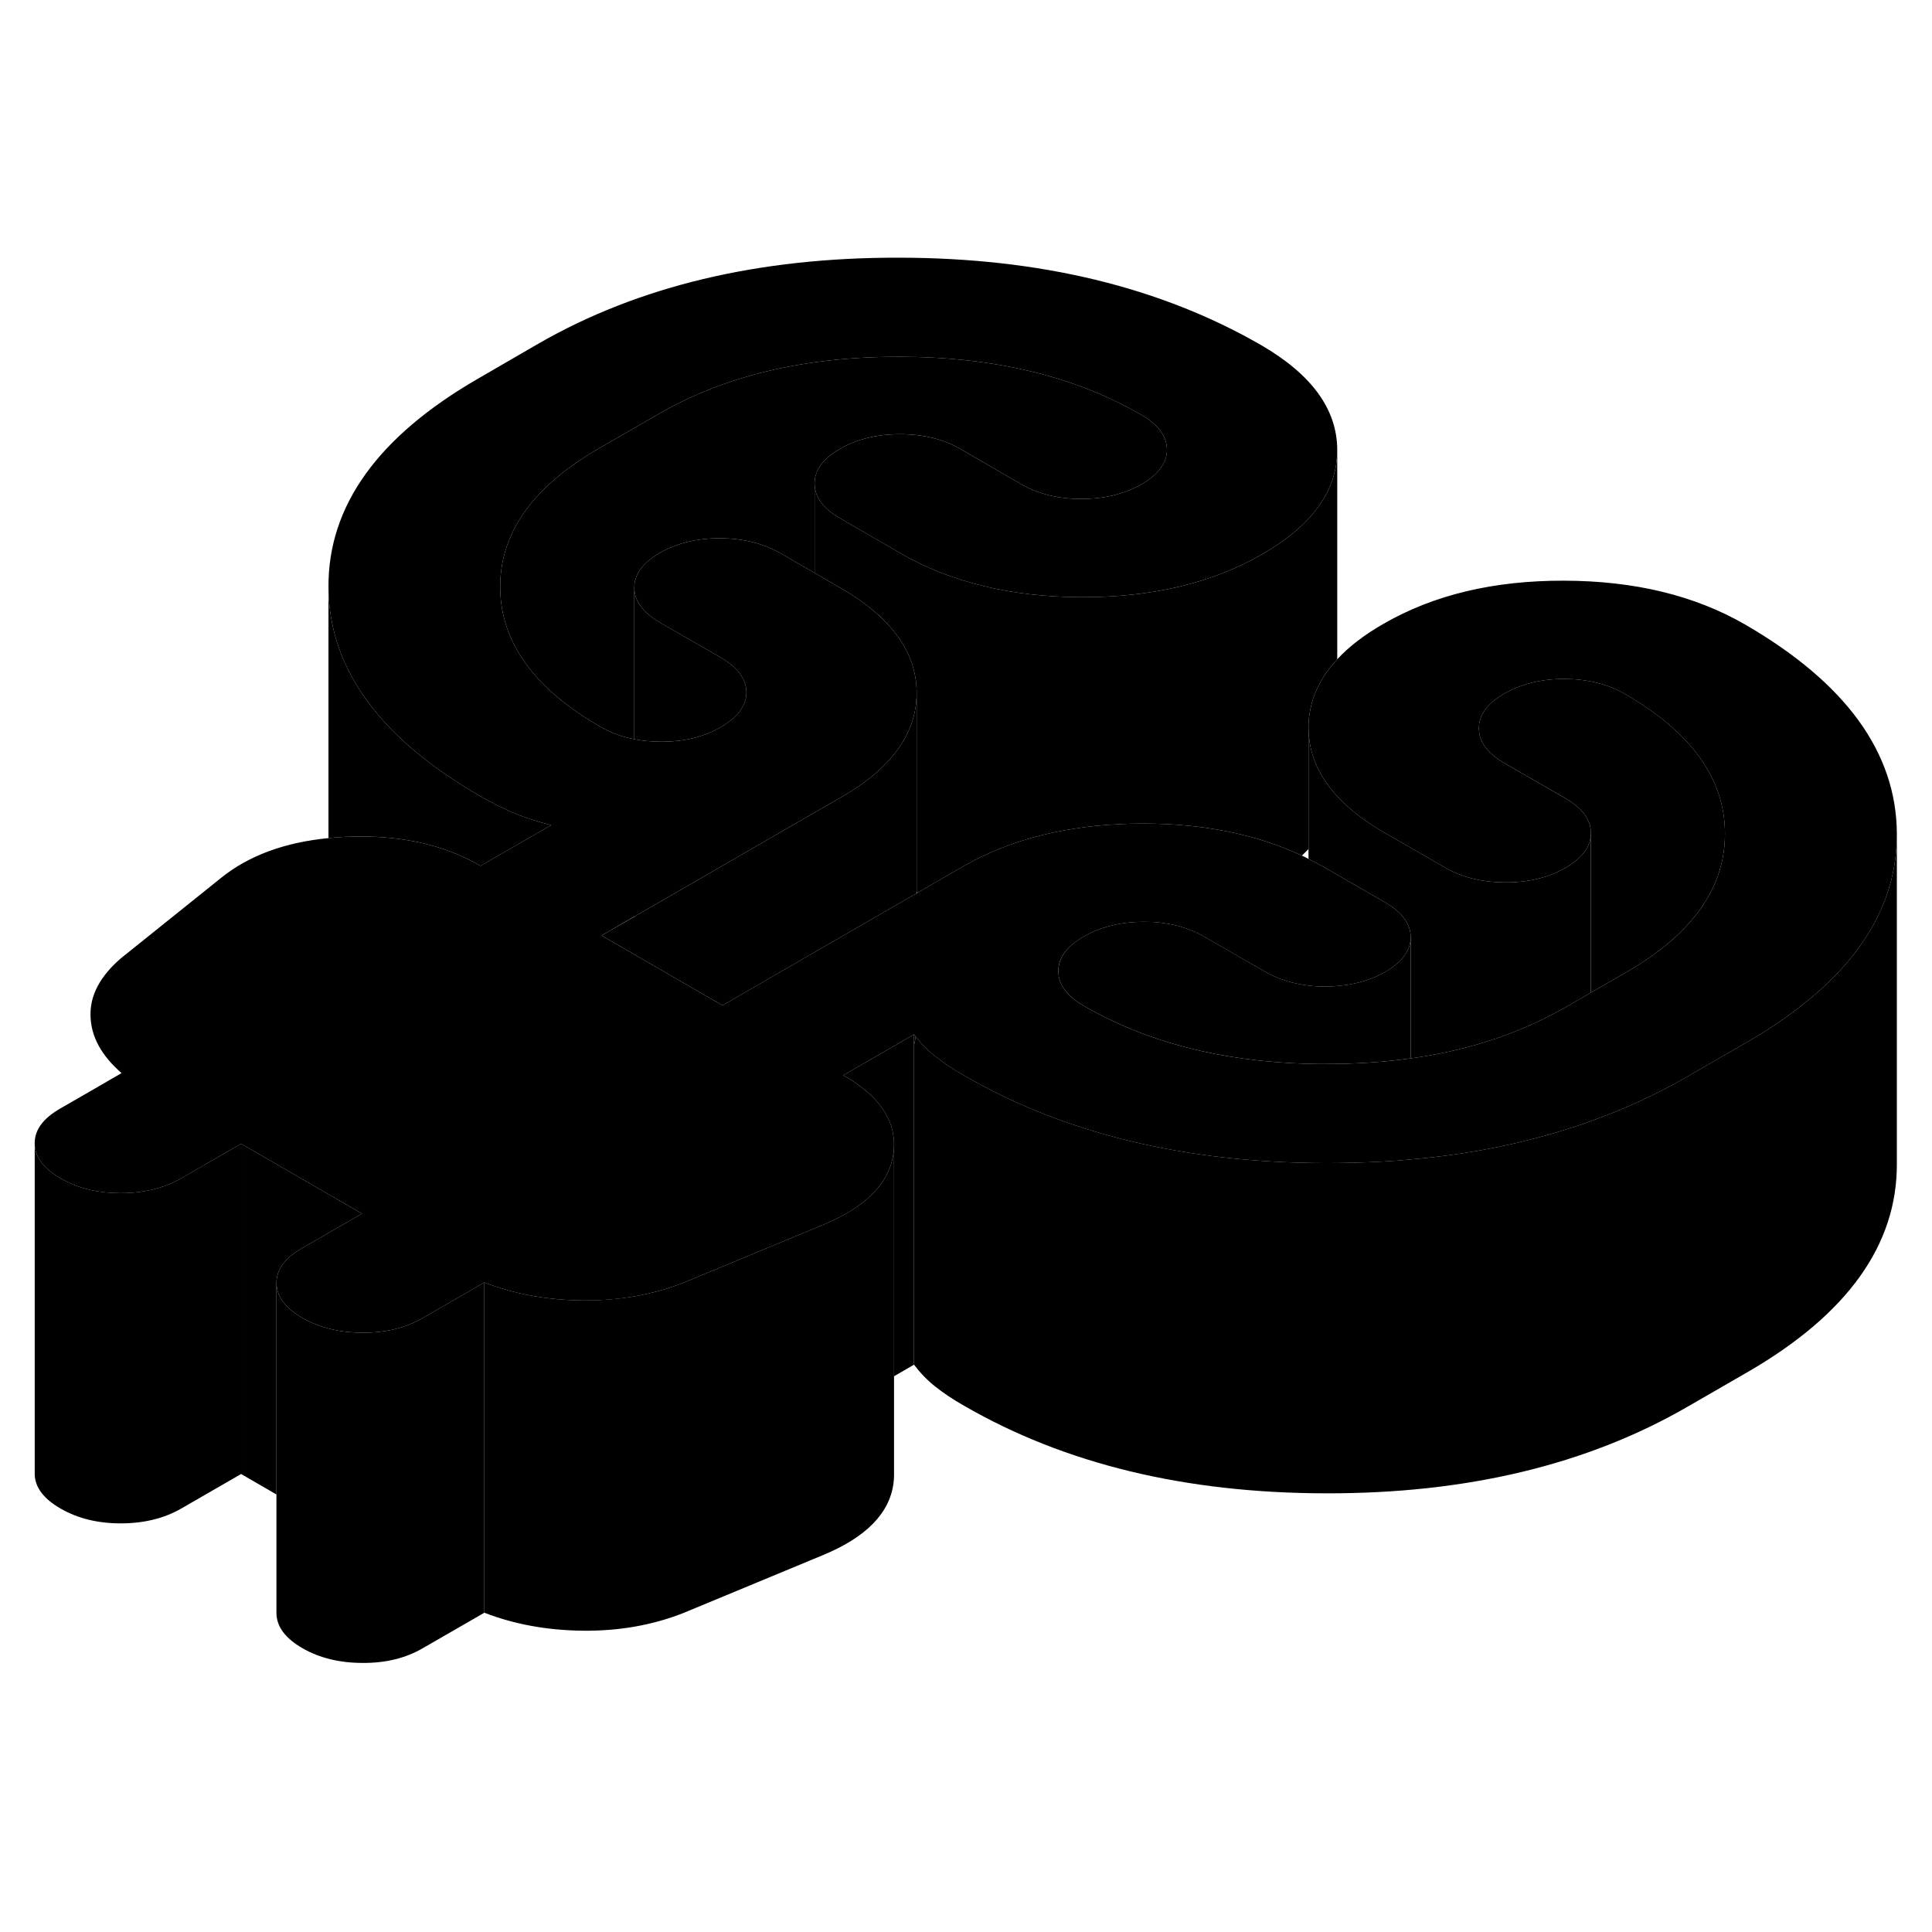 <svg width="48" height="48" viewBox="0 0 117 90" class="pr-icon-iso-duotone-secondary"
     xmlns="http://www.w3.org/2000/svg" stroke-width="1px" stroke-linecap="round" stroke-linejoin="round">
    <path d="M21.921 59.995L18.282 62.095C17.252 62.685 16.741 63.385 16.741 64.195V77.005L14.602 75.765V55.765L17.771 57.595L21.921 59.995Z" class="pr-icon-iso-duotone-primary-stroke" stroke-linejoin="round"/>
    <path d="M29.331 64.165V84.165L25.601 86.315C24.571 86.915 23.361 87.215 21.961 87.205C20.561 87.205 19.341 86.905 18.301 86.305C17.271 85.705 16.751 85.005 16.741 84.195V64.195C16.751 65.005 17.271 65.705 18.301 66.305C19.341 66.905 20.561 67.205 21.961 67.205C23.361 67.215 24.571 66.915 25.601 66.315L29.331 64.165Z" class="pr-icon-iso-duotone-primary-stroke" stroke-linejoin="round"/>
    <path d="M55.351 49.145V69.144L54.141 69.844V55.804C54.141 54.874 53.801 54.025 53.131 53.234C52.631 52.654 51.941 52.114 51.071 51.614L55.351 49.145Z" class="pr-icon-iso-duotone-primary-stroke" stroke-linejoin="round"/>
    <path d="M55.451 49.275C55.431 49.455 55.392 49.634 55.352 49.804V49.145C55.352 49.145 55.421 49.234 55.451 49.275Z" class="pr-icon-iso-duotone-primary-stroke" stroke-linejoin="round"/>
    <path d="M33.382 36.465L31.912 37.315L29.102 38.935C26.852 37.625 24.151 37.045 20.981 37.175H20.971C20.601 37.195 20.242 37.215 19.892 37.255V22.055C19.912 25.775 21.671 29.105 25.171 32.025C26.291 32.965 27.602 33.855 29.081 34.715C29.752 35.105 30.422 35.435 31.092 35.725C31.602 35.935 32.161 36.135 32.772 36.305C32.971 36.355 33.172 36.415 33.382 36.465Z" class="pr-icon-iso-duotone-primary-stroke" stroke-linejoin="round"/>
    <path d="M114.872 36.975V37.025C114.872 40.765 113.112 44.095 109.582 47.005C108.492 47.915 107.232 48.785 105.812 49.605L102.322 51.615L102.172 51.705C100.342 52.765 98.402 53.655 96.342 54.395C95.862 54.575 95.362 54.735 94.872 54.885C91.942 55.815 88.791 56.425 85.431 56.715C84.862 56.775 84.292 56.815 83.712 56.845C82.602 56.905 81.462 56.935 80.302 56.935C71.782 56.925 64.472 55.155 58.372 51.625C57.702 51.245 57.122 50.855 56.632 50.465C56.182 50.115 55.802 49.715 55.452 49.275C55.422 49.235 55.382 49.185 55.352 49.145L51.072 51.615C51.942 52.115 52.632 52.655 53.132 53.235C53.802 54.025 54.142 54.875 54.142 55.805C54.142 55.975 54.132 56.135 54.112 56.305C53.882 58.135 52.452 59.595 49.842 60.675L41.382 64.185C40.712 64.445 40.022 64.665 39.312 64.825C38.042 65.125 36.702 65.265 35.322 65.255C33.162 65.235 31.162 64.875 29.332 64.165L25.602 66.315C24.572 66.915 23.362 67.215 21.962 67.205C20.562 67.205 19.342 66.905 18.302 66.305C17.272 65.705 16.752 65.005 16.742 64.195C16.742 63.385 17.252 62.685 18.282 62.095L21.922 59.995L17.772 57.595L14.602 55.765L10.962 57.865C9.932 58.455 8.712 58.755 7.312 58.755C6.662 58.755 6.052 58.695 5.482 58.565C4.822 58.415 4.222 58.175 3.662 57.855C2.622 57.255 2.102 56.545 2.102 55.745C2.092 54.935 2.602 54.235 3.642 53.635L5.482 52.575L7.362 51.485C6.142 50.425 5.512 49.275 5.482 48.025C5.442 46.785 6.062 45.615 7.332 44.525L13.412 39.645C15.072 38.315 17.232 37.515 19.892 37.255C20.242 37.215 20.602 37.195 20.972 37.175H20.982C24.152 37.045 26.852 37.625 29.102 38.935L31.912 37.315L33.382 36.465C33.172 36.415 32.972 36.355 32.772 36.305C32.162 36.135 31.602 35.935 31.092 35.725C30.422 35.435 29.752 35.105 29.082 34.715C27.602 33.855 26.291 32.965 25.172 32.025C21.672 29.105 19.912 25.775 19.892 22.055C19.862 17.145 22.882 12.935 28.942 9.435L32.582 7.325C38.652 3.825 45.942 2.085 54.452 2.105C62.972 2.115 70.282 3.885 76.382 7.405C79.432 9.175 80.972 11.285 80.982 13.735V13.755C80.982 16.205 79.472 18.315 76.452 20.055C73.422 21.805 69.772 22.675 65.522 22.665C61.262 22.655 57.602 21.775 54.552 20.015L50.892 17.895C49.852 17.305 49.332 16.595 49.332 15.785C49.322 14.985 49.842 14.275 50.872 13.685C51.902 13.085 53.112 12.795 54.512 12.795C55.912 12.795 57.132 13.095 58.172 13.695L61.832 15.815C62.872 16.415 64.082 16.715 65.482 16.715C66.882 16.715 68.102 16.415 69.132 15.825C70.162 15.225 70.671 14.525 70.671 13.725C70.662 12.915 70.142 12.205 69.102 11.615C65.082 9.285 60.202 8.115 54.492 8.105C48.772 8.095 43.912 9.245 39.912 11.555L36.272 13.655C32.272 15.965 30.272 18.775 30.292 22.075C30.302 24.025 31.012 25.805 32.422 27.415C33.392 28.535 34.712 29.565 36.362 30.515C36.982 30.875 37.662 31.125 38.412 31.265C38.912 31.365 39.452 31.415 40.012 31.415H40.172C41.502 31.405 42.672 31.105 43.662 30.525C44.252 30.185 44.672 29.815 44.912 29.405C45.112 29.095 45.202 28.775 45.202 28.425C45.192 27.615 44.672 26.915 43.642 26.315L39.972 24.205C39.972 24.205 39.912 24.165 39.882 24.145C38.912 23.565 38.422 22.875 38.412 22.095C38.412 21.285 38.922 20.585 39.952 19.985C40.982 19.395 42.202 19.095 43.602 19.095C45.002 19.105 46.212 19.405 47.252 19.995L49.332 21.195L50.912 22.115C50.962 22.145 51.012 22.175 51.052 22.195C53.882 23.865 55.372 25.845 55.502 28.125C55.512 28.235 55.512 28.335 55.512 28.445V28.465C55.512 30.075 54.852 31.545 53.542 32.845C52.872 33.525 52.012 34.165 50.982 34.755L49.332 35.705L43.462 39.095L38.422 42.005H38.412L36.431 43.155L43.752 47.385L44.502 46.955L51.852 42.705L55.512 40.595L55.572 40.555L58.302 38.985C60.262 37.855 62.471 37.095 64.931 36.705C65.832 36.555 66.762 36.455 67.732 36.415C68.222 36.385 68.732 36.375 69.242 36.375C72.882 36.375 76.082 37.025 78.842 38.315C78.982 38.375 79.112 38.445 79.242 38.515C79.572 38.675 79.892 38.845 80.202 39.025L83.862 41.135C84.902 41.735 85.421 42.445 85.431 43.245C85.431 43.315 85.431 43.375 85.421 43.445C85.341 44.175 84.832 44.805 83.892 45.355C83.112 45.805 82.212 46.085 81.222 46.185C80.902 46.225 80.582 46.245 80.242 46.245C79.902 46.245 79.562 46.225 79.242 46.185C78.252 46.065 77.372 45.785 76.592 45.335L72.931 43.225C72.031 42.705 71.002 42.415 69.832 42.335C69.642 42.335 69.462 42.325 69.272 42.325C68.452 42.325 67.692 42.425 67.002 42.635C66.512 42.775 66.052 42.965 65.632 43.215C64.602 43.805 64.082 44.505 64.092 45.315C64.092 46.125 64.612 46.825 65.652 47.425C69.442 49.615 73.972 50.785 79.252 50.925C79.592 50.935 79.932 50.935 80.272 50.935C82.072 50.935 83.791 50.825 85.431 50.595C86.972 50.385 88.452 50.065 89.842 49.635C91.542 49.115 93.122 48.445 94.592 47.615C94.682 47.575 94.762 47.525 94.852 47.475L96.342 46.615L98.492 45.375C99.922 44.555 101.092 43.665 102.002 42.715C103.652 41.005 104.472 39.085 104.462 36.965C104.452 33.655 102.422 30.845 98.402 28.525C97.362 27.925 96.142 27.625 94.742 27.615C93.342 27.615 92.132 27.915 91.102 28.505C90.062 29.105 89.552 29.805 89.562 30.615C89.562 31.425 90.082 32.125 91.122 32.725L94.782 34.835C95.822 35.435 96.342 36.135 96.342 36.945V36.965C96.342 37.765 95.822 38.465 94.802 39.055C93.772 39.645 92.562 39.945 91.162 39.935C89.762 39.935 88.542 39.635 87.502 39.035L83.842 36.925C82.622 36.225 81.652 35.465 80.912 34.645C79.812 33.425 79.252 32.075 79.242 30.595C79.242 30.285 79.262 29.985 79.312 29.695C79.492 28.515 80.052 27.425 80.982 26.425C81.692 25.655 82.622 24.945 83.772 24.285C86.812 22.525 90.452 21.655 94.712 21.665C98.972 21.675 102.622 22.555 105.672 24.315C111.772 27.845 114.842 32.065 114.872 36.975Z" class="pr-icon-iso-duotone-primary-stroke" stroke-linejoin="round"/>
    <path d="M45.202 28.425C45.202 28.775 45.112 29.095 44.912 29.405C44.672 29.815 44.252 30.185 43.662 30.525C42.672 31.105 41.502 31.405 40.172 31.415H40.012C39.452 31.415 38.912 31.365 38.412 31.265V22.095C38.422 22.875 38.912 23.565 39.882 24.145C39.912 24.165 39.942 24.185 39.972 24.205L43.642 26.315C44.672 26.915 45.192 27.615 45.202 28.425Z" class="pr-icon-iso-duotone-primary-stroke" stroke-linejoin="round"/>
    <path d="M114.872 37.024V56.974C114.892 61.894 111.872 66.104 105.812 69.604L102.171 71.704C96.111 75.204 88.822 76.954 80.302 76.934C71.781 76.924 64.472 75.154 58.372 71.624C57.702 71.244 57.122 70.854 56.632 70.464C56.142 70.074 55.722 69.634 55.352 69.144V49.804C55.392 49.634 55.431 49.454 55.451 49.274C55.801 49.714 56.182 50.114 56.632 50.464C57.122 50.854 57.702 51.244 58.372 51.624C64.472 55.154 71.781 56.924 80.302 56.934C81.462 56.934 82.601 56.904 83.711 56.844C84.291 56.814 84.861 56.774 85.431 56.714C88.791 56.424 91.942 55.814 94.872 54.884C95.362 54.734 95.862 54.574 96.342 54.394C98.402 53.654 100.341 52.764 102.171 51.704L102.322 51.614L105.812 49.604C107.232 48.784 108.492 47.914 109.582 47.004C113.112 44.094 114.872 40.764 114.872 37.024Z" class="pr-icon-iso-duotone-primary-stroke" stroke-linejoin="round"/>
    <path d="M80.982 13.755V26.425C80.052 27.425 79.492 28.515 79.312 29.695C79.262 29.985 79.242 30.285 79.242 30.595V37.915C79.112 38.045 78.982 38.185 78.842 38.315C76.082 37.025 72.882 36.375 69.242 36.375C68.732 36.375 68.222 36.385 67.732 36.415C66.762 36.455 65.832 36.555 64.932 36.705C62.472 37.095 60.262 37.855 58.302 38.985L55.572 40.555L55.512 40.525V28.445C55.512 28.335 55.512 28.235 55.502 28.125C55.372 25.845 53.882 23.865 51.052 22.195C51.012 22.175 50.962 22.145 50.912 22.115L49.332 21.195V15.785C49.332 16.595 49.852 17.305 50.892 17.895L54.552 20.015C57.602 21.775 61.262 22.655 65.522 22.665C69.772 22.675 73.422 21.805 76.452 20.055C79.472 18.315 80.982 16.205 80.982 13.755Z" class="pr-icon-iso-duotone-primary-stroke" stroke-linejoin="round"/>
    <path d="M70.671 13.725C70.671 14.525 70.162 15.225 69.132 15.825C68.102 16.415 66.882 16.715 65.482 16.715C64.082 16.715 62.872 16.415 61.832 15.815L58.172 13.694C57.132 13.095 55.912 12.794 54.512 12.794C53.112 12.794 51.902 13.085 50.872 13.684C49.842 14.274 49.322 14.985 49.332 15.784V21.195L47.252 19.995C46.212 19.405 45.002 19.105 43.602 19.095C42.202 19.095 40.982 19.395 39.952 19.985C38.922 20.585 38.412 21.285 38.412 22.095V31.265C37.662 31.125 36.982 30.875 36.362 30.515C34.712 29.565 33.392 28.535 32.422 27.415C31.012 25.805 30.302 24.024 30.292 22.075C30.272 18.774 32.272 15.965 36.272 13.655L39.912 11.555C43.912 9.245 48.772 8.095 54.492 8.105C60.202 8.115 65.082 9.285 69.102 11.615C70.142 12.205 70.662 12.915 70.671 13.725Z" class="pr-icon-iso-duotone-primary-stroke" stroke-linejoin="round"/>
    <path d="M14.602 55.764V75.764L10.961 77.864C9.931 78.454 8.712 78.754 7.312 78.754C5.912 78.754 4.702 78.454 3.662 77.854C2.622 77.254 2.102 76.544 2.102 75.744V55.744C2.102 56.544 2.622 57.254 3.662 57.854C4.222 58.174 4.821 58.414 5.481 58.564C6.051 58.694 6.662 58.754 7.312 58.754C8.712 58.754 9.931 58.454 10.961 57.864L14.602 55.764Z" class="pr-icon-iso-duotone-primary-stroke" stroke-linejoin="round"/>
    <path d="M5.481 52.574V48.024" class="pr-icon-iso-duotone-primary-stroke" stroke-linejoin="round"/>
    <path d="M85.432 43.444V50.594C83.792 50.824 82.072 50.934 80.272 50.934C79.932 50.934 79.592 50.934 79.252 50.924C73.972 50.784 69.442 49.614 65.652 47.424C64.612 46.824 64.092 46.124 64.092 45.314C64.092 44.504 64.602 43.804 65.632 43.214C66.052 42.964 66.512 42.774 67.002 42.634C67.692 42.424 68.452 42.324 69.272 42.324C69.462 42.324 69.642 42.334 69.832 42.334C71.002 42.414 72.032 42.704 72.932 43.224L76.592 45.334C77.372 45.784 78.252 46.064 79.242 46.184C79.562 46.224 79.902 46.244 80.242 46.244C80.582 46.244 80.902 46.224 81.222 46.184C82.212 46.084 83.112 45.804 83.892 45.354C84.832 44.804 85.342 44.174 85.422 43.444H85.432Z" class="pr-icon-iso-duotone-primary-stroke" stroke-linejoin="round"/>
    <path d="M55.512 28.465V40.595L51.852 42.705L44.502 46.955L43.752 47.385L36.432 43.155L38.412 42.015V42.095C38.412 42.095 38.412 42.035 38.422 42.005L43.462 39.095L49.332 35.705L50.982 34.755C52.012 34.165 52.872 33.525 53.542 32.845C54.852 31.545 55.512 30.075 55.512 28.465Z" class="pr-icon-iso-duotone-primary-stroke" stroke-linejoin="round"/>
    <path d="M104.462 36.964C104.472 39.084 103.652 41.004 102.002 42.714C101.092 43.664 99.922 44.554 98.492 45.374L96.342 46.614V36.944C96.342 36.134 95.822 35.434 94.782 34.834L91.122 32.724C90.082 32.124 89.562 31.424 89.562 30.614C89.552 29.804 90.062 29.104 91.102 28.504C92.132 27.914 93.342 27.614 94.742 27.614C96.142 27.624 97.362 27.924 98.402 28.524C102.422 30.844 104.452 33.654 104.462 36.964Z" class="pr-icon-iso-duotone-primary-stroke" stroke-linejoin="round"/>
    <path d="M96.342 36.965V46.615L94.852 47.475C94.762 47.525 94.682 47.575 94.592 47.615C93.122 48.445 91.542 49.115 89.842 49.635C88.452 50.065 86.972 50.385 85.432 50.595V43.245C85.422 42.445 84.902 41.735 83.862 41.135L80.202 39.025C79.892 38.845 79.572 38.675 79.242 38.515V30.595C79.252 32.075 79.812 33.425 80.912 34.645C81.652 35.465 82.622 36.225 83.842 36.925L87.502 39.035C88.542 39.635 89.762 39.935 91.162 39.935C92.562 39.945 93.772 39.645 94.802 39.055C95.822 38.465 96.342 37.765 96.342 36.965Z" class="pr-icon-iso-duotone-primary-stroke" stroke-linejoin="round"/>
    <path d="M54.142 55.815V75.825C54.142 75.984 54.132 76.144 54.112 76.304C53.882 78.134 52.452 79.594 49.842 80.674L41.382 84.184C39.502 84.924 37.472 85.275 35.322 85.254C33.162 85.234 31.162 84.874 29.332 84.164V64.164C31.162 64.874 33.162 65.234 35.322 65.254C36.702 65.254 38.042 65.124 39.312 64.825C40.022 64.665 40.712 64.444 41.382 64.184L49.842 60.674C52.452 59.594 53.882 58.134 54.112 56.304C54.132 56.134 54.142 55.974 54.142 55.815Z" class="pr-icon-iso-duotone-primary-stroke" stroke-linejoin="round"/>
    <path d="M54.142 55.815V55.805" class="pr-icon-iso-duotone-primary-stroke" stroke-linejoin="round"/>
</svg>
